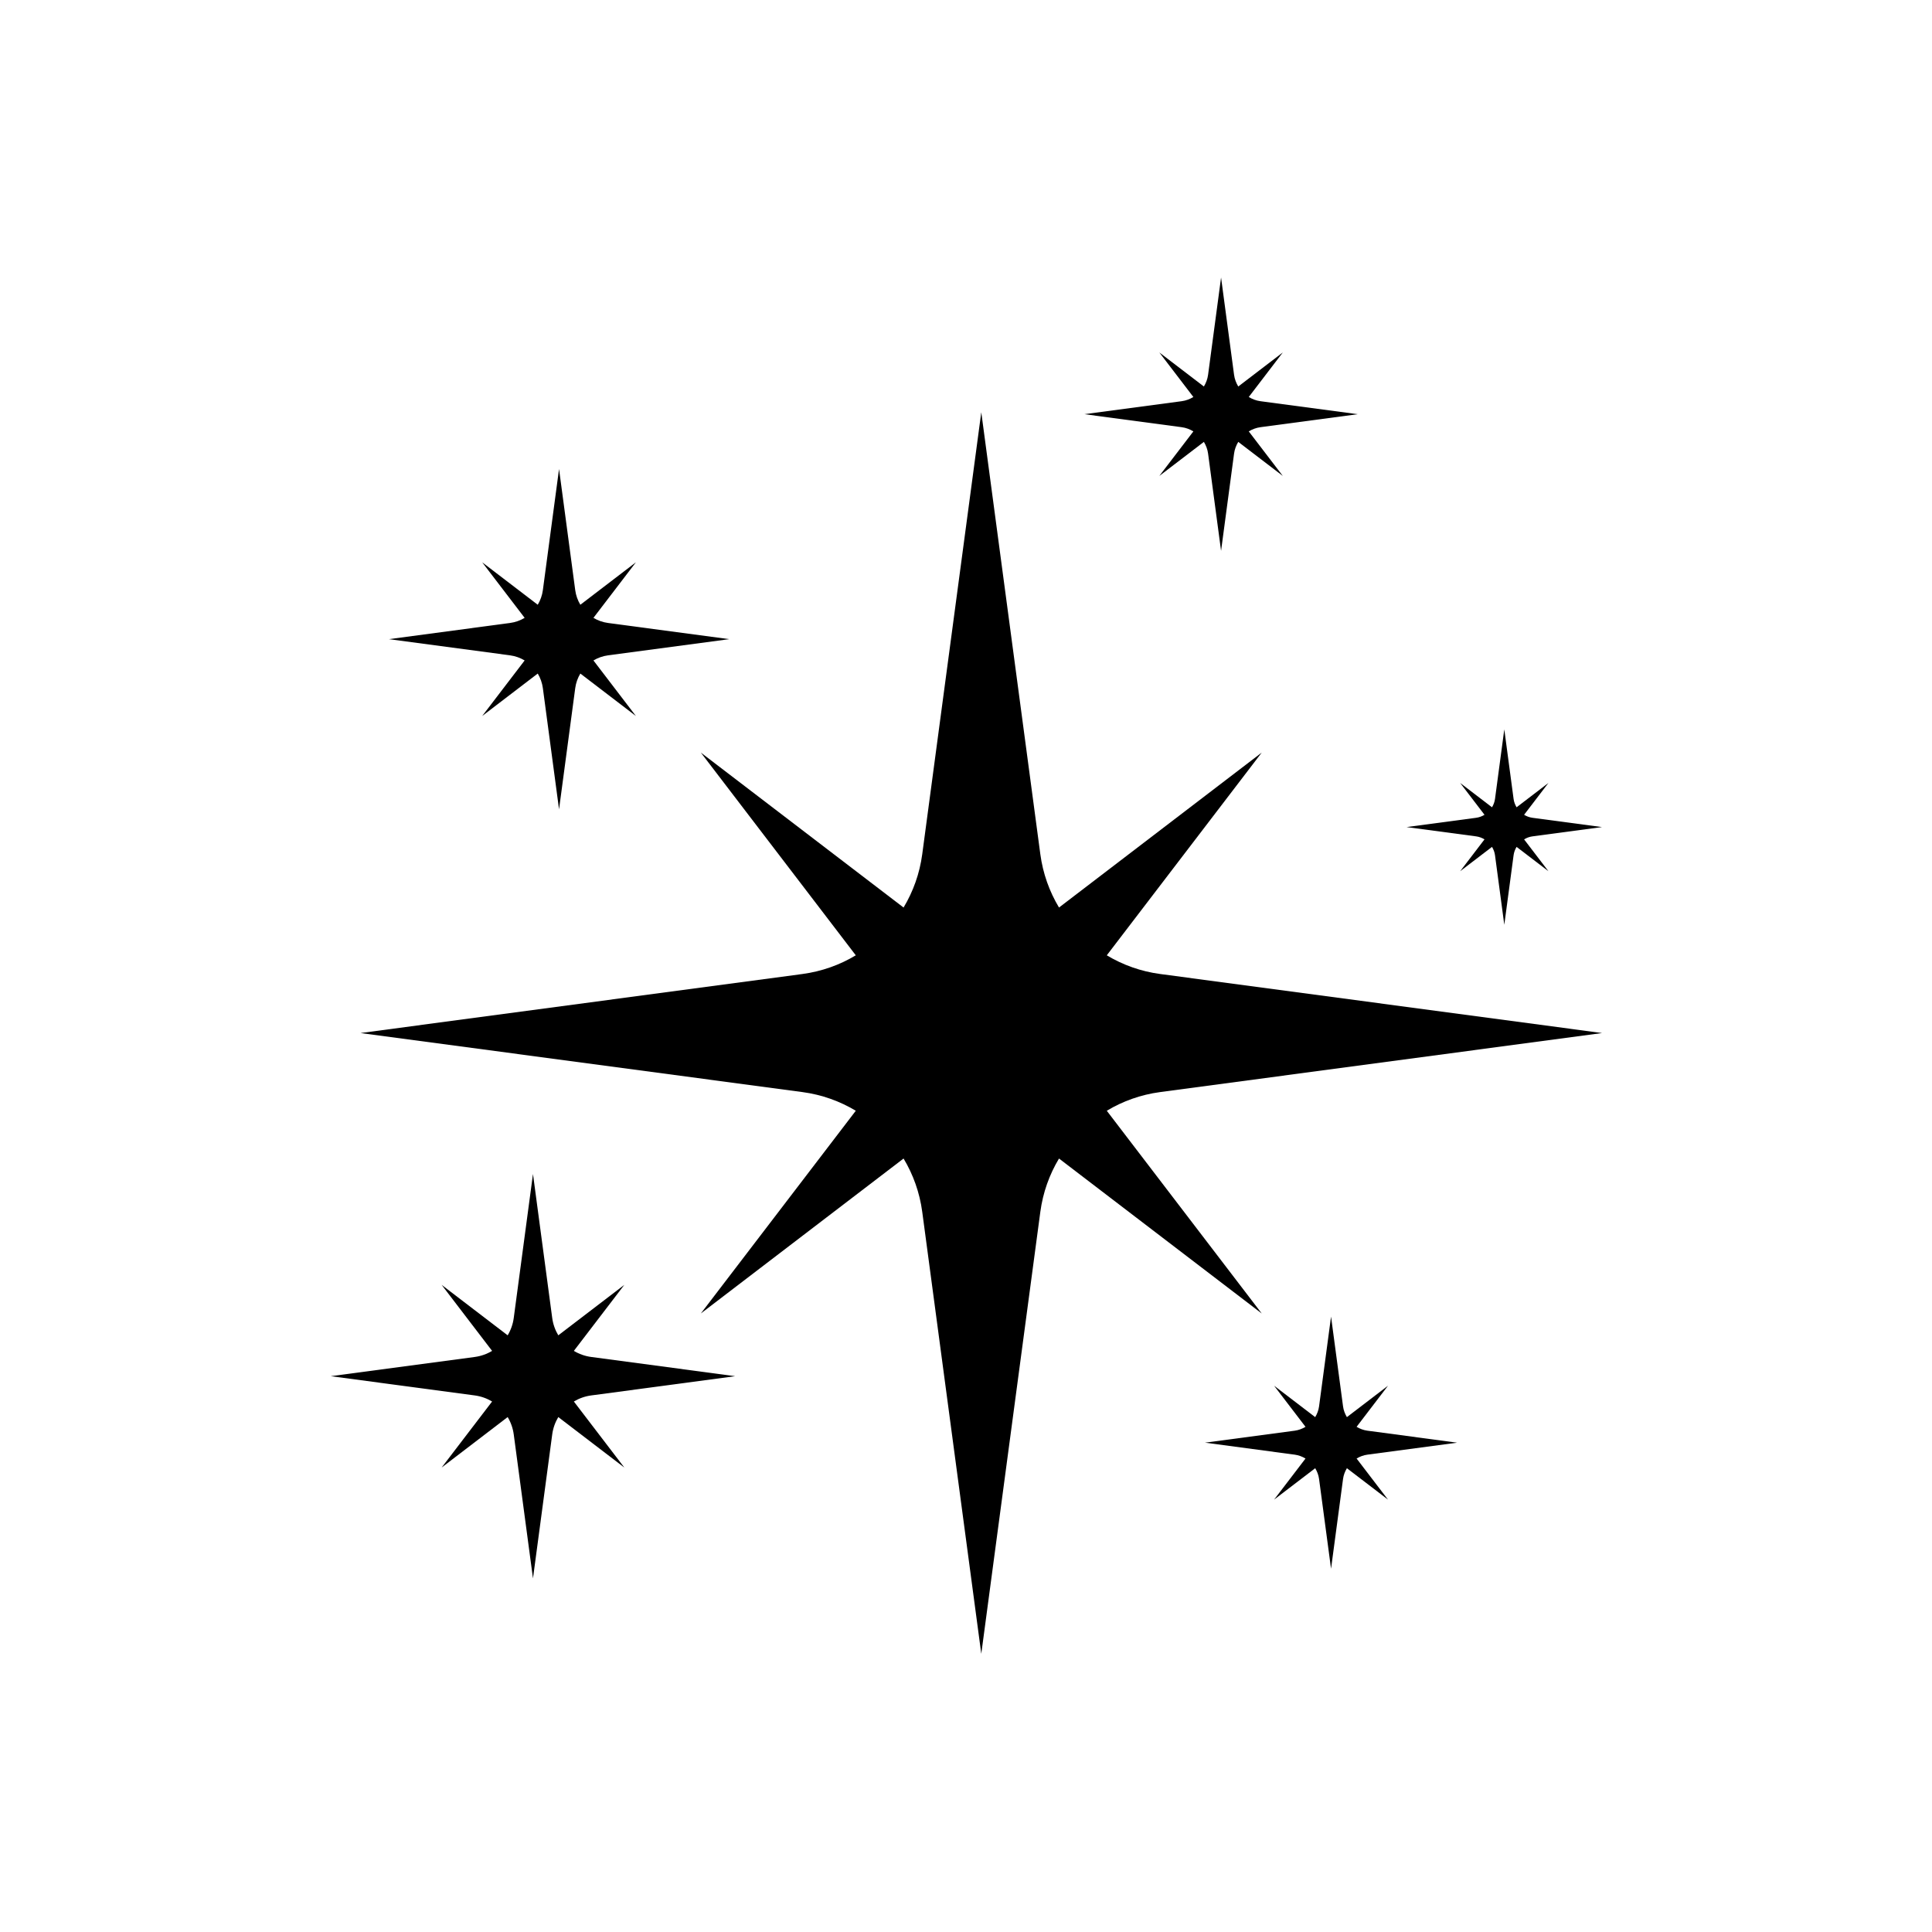 <?xml version="1.0" encoding="utf-8"?>
<!-- Generator: Adobe Illustrator 24.1.1, SVG Export Plug-In . SVG Version: 6.00 Build 0)  -->
<svg version="1.1" id="katman_1" xmlns="http://www.w3.org/2000/svg" xmlns:xlink="http://www.w3.org/1999/xlink" x="0px" y="0px"
	 viewBox="0 0 2000 2000" style="enable-background:new 0 0 2000 2000;" xml:space="preserve">
<g>
	<g>
		<g>
			<path d="M1145.74,988.94l160.4-209.87l-209.86,160.4c-9.93-16.53-16.66-35.21-19.34-55.23l-61.12-457.46l-61.12,457.46
				c-2.67,20.02-9.4,38.7-19.33,55.23l-209.86-160.4l160.4,209.87c-16.52,9.93-35.21,16.66-55.22,19.34l-457.47,61.12l457.47,61.12
				c20.01,2.67,38.7,9.4,55.22,19.33l-160.4,209.86l209.86-160.4c9.93,16.52,16.66,35.21,19.33,55.22l61.12,457.47l61.12-457.47
				c2.68-20.01,9.41-38.7,19.34-55.22l209.86,160.4l-160.4-209.86c16.53-9.93,35.21-16.66,55.23-19.33l457.46-61.12l-457.46-61.12
				C1180.95,1005.6,1162.27,998.87,1145.74,988.94z"/>
		</g>
	</g>
	<g>
		<g>
			<path d="M342.44,1424.63l149,19.91c6.52,0.87,12.6,3.07,17.98,6.3l-52.24,68.35l68.35-52.24c3.24,5.38,5.43,11.47,6.3,17.98
				l19.91,149l19.91-149c0.87-6.52,3.07-12.6,6.3-17.98l68.35,52.24l-52.24-68.35c5.38-3.23,11.47-5.43,17.98-6.3l149-19.91
				l-149-19.9c-6.52-0.87-12.6-3.07-17.98-6.3l52.24-68.35l-68.35,52.24c-3.23-5.38-5.43-11.47-6.3-17.99l-19.91-149l-19.91,149
				c-0.87,6.52-3.06,12.6-6.3,17.99l-68.35-52.24l52.24,68.35c-5.38,3.23-11.47,5.43-17.98,6.3L342.44,1424.63z"/>
		</g>
	</g>
	<g>
		<g>
			<path d="M1577.73,868.91c2.6-1.56,5.5-2.68,8.65-3.1l71.99-9.62l-71.99-9.62c-3.15-0.42-6.05-1.54-8.65-3.1l25.2-32.97
				l-32.97,25.2c-1.56-2.6-2.68-5.5-3.1-8.65l-9.62-71.99l-9.62,71.99c-0.42,3.15-1.54,6.05-3.1,8.65l-32.97-25.2l25.2,32.97
				c-2.6,1.56-5.5,2.68-8.65,3.1l-71.99,9.62l71.99,9.62c3.15,0.42,6.05,1.54,8.65,3.1l-25.2,32.97l32.97-25.19
				c1.56,2.6,2.68,5.5,3.1,8.64l9.62,71.99l9.62-71.99c0.42-3.15,1.54-6.05,3.1-8.64l32.97,25.19L1577.73,868.91z"/>
		</g>
	</g>
	<g>
		<g>
			<path d="M1405.51,428.77l-100.7-13.45c-4.41-0.59-8.46-2.15-12.1-4.34l35.25-46.12l-46.12,35.25c-2.18-3.63-3.75-7.69-4.34-12.1
				l-13.45-100.7l-13.45,100.7c-0.59,4.41-2.15,8.46-4.34,12.1l-46.12-35.25l35.24,46.12c-3.63,2.18-7.69,3.75-12.09,4.34
				l-100.7,13.45l100.7,13.46c4.4,0.58,8.46,2.15,12.09,4.34l-35.24,46.11l46.12-35.24c2.18,3.63,3.75,7.69,4.34,12.1l13.45,100.7
				l13.45-100.7c0.59-4.41,2.15-8.46,4.34-12.1l46.12,35.24l-35.25-46.11c3.64-2.19,7.69-3.75,12.1-4.34L1405.51,428.77z"/>
		</g>
	</g>
	<g>
		<g>
			<path d="M1508.39,1493.45l-92.89-12.41c-4.06-0.54-7.8-1.99-11.16-4l32.51-42.54l-42.54,32.51c-2.01-3.36-3.46-7.09-4-11.16
				l-12.41-92.89l-12.41,92.89c-0.54,4.06-1.99,7.8-4,11.16l-42.54-32.51l32.51,42.54c-3.36,2.02-7.09,3.46-11.16,4l-92.89,12.41
				l92.89,12.41c4.06,0.54,7.8,1.99,11.16,4l-32.51,42.54l42.54-32.51c2.02,3.35,3.46,7.09,4,11.16l12.41,92.89l12.41-92.89
				c0.54-4.06,1.99-7.8,4-11.16l42.54,32.51l-32.51-42.54c3.35-2.01,7.09-3.46,11.16-4L1508.39,1493.45z"/>
		</g>
	</g>
	<g>
		<g>
			<path d="M402.58,661.65l125.4,16.75c5.49,0.73,10.6,2.58,15.13,5.3l-43.96,57.52l57.52-43.96c2.72,4.53,4.57,9.65,5.3,15.13
				l16.75,125.4l16.75-125.4c0.73-5.49,2.58-10.61,5.3-15.13l57.52,43.96l-43.96-57.52c4.53-2.72,9.65-4.57,15.13-5.3l125.4-16.75
				l-125.4-16.75c-5.49-0.73-10.61-2.58-15.13-5.3l43.96-57.52l-57.52,43.96c-2.72-4.53-4.57-9.65-5.3-15.13l-16.75-125.4
				l-16.75,125.4c-0.73,5.49-2.58,10.6-5.3,15.13l-57.52-43.96l43.96,57.52c-4.53,2.72-9.65,4.57-15.13,5.3L402.58,661.65z"/>
		</g>
	</g>
</g>
</svg>
